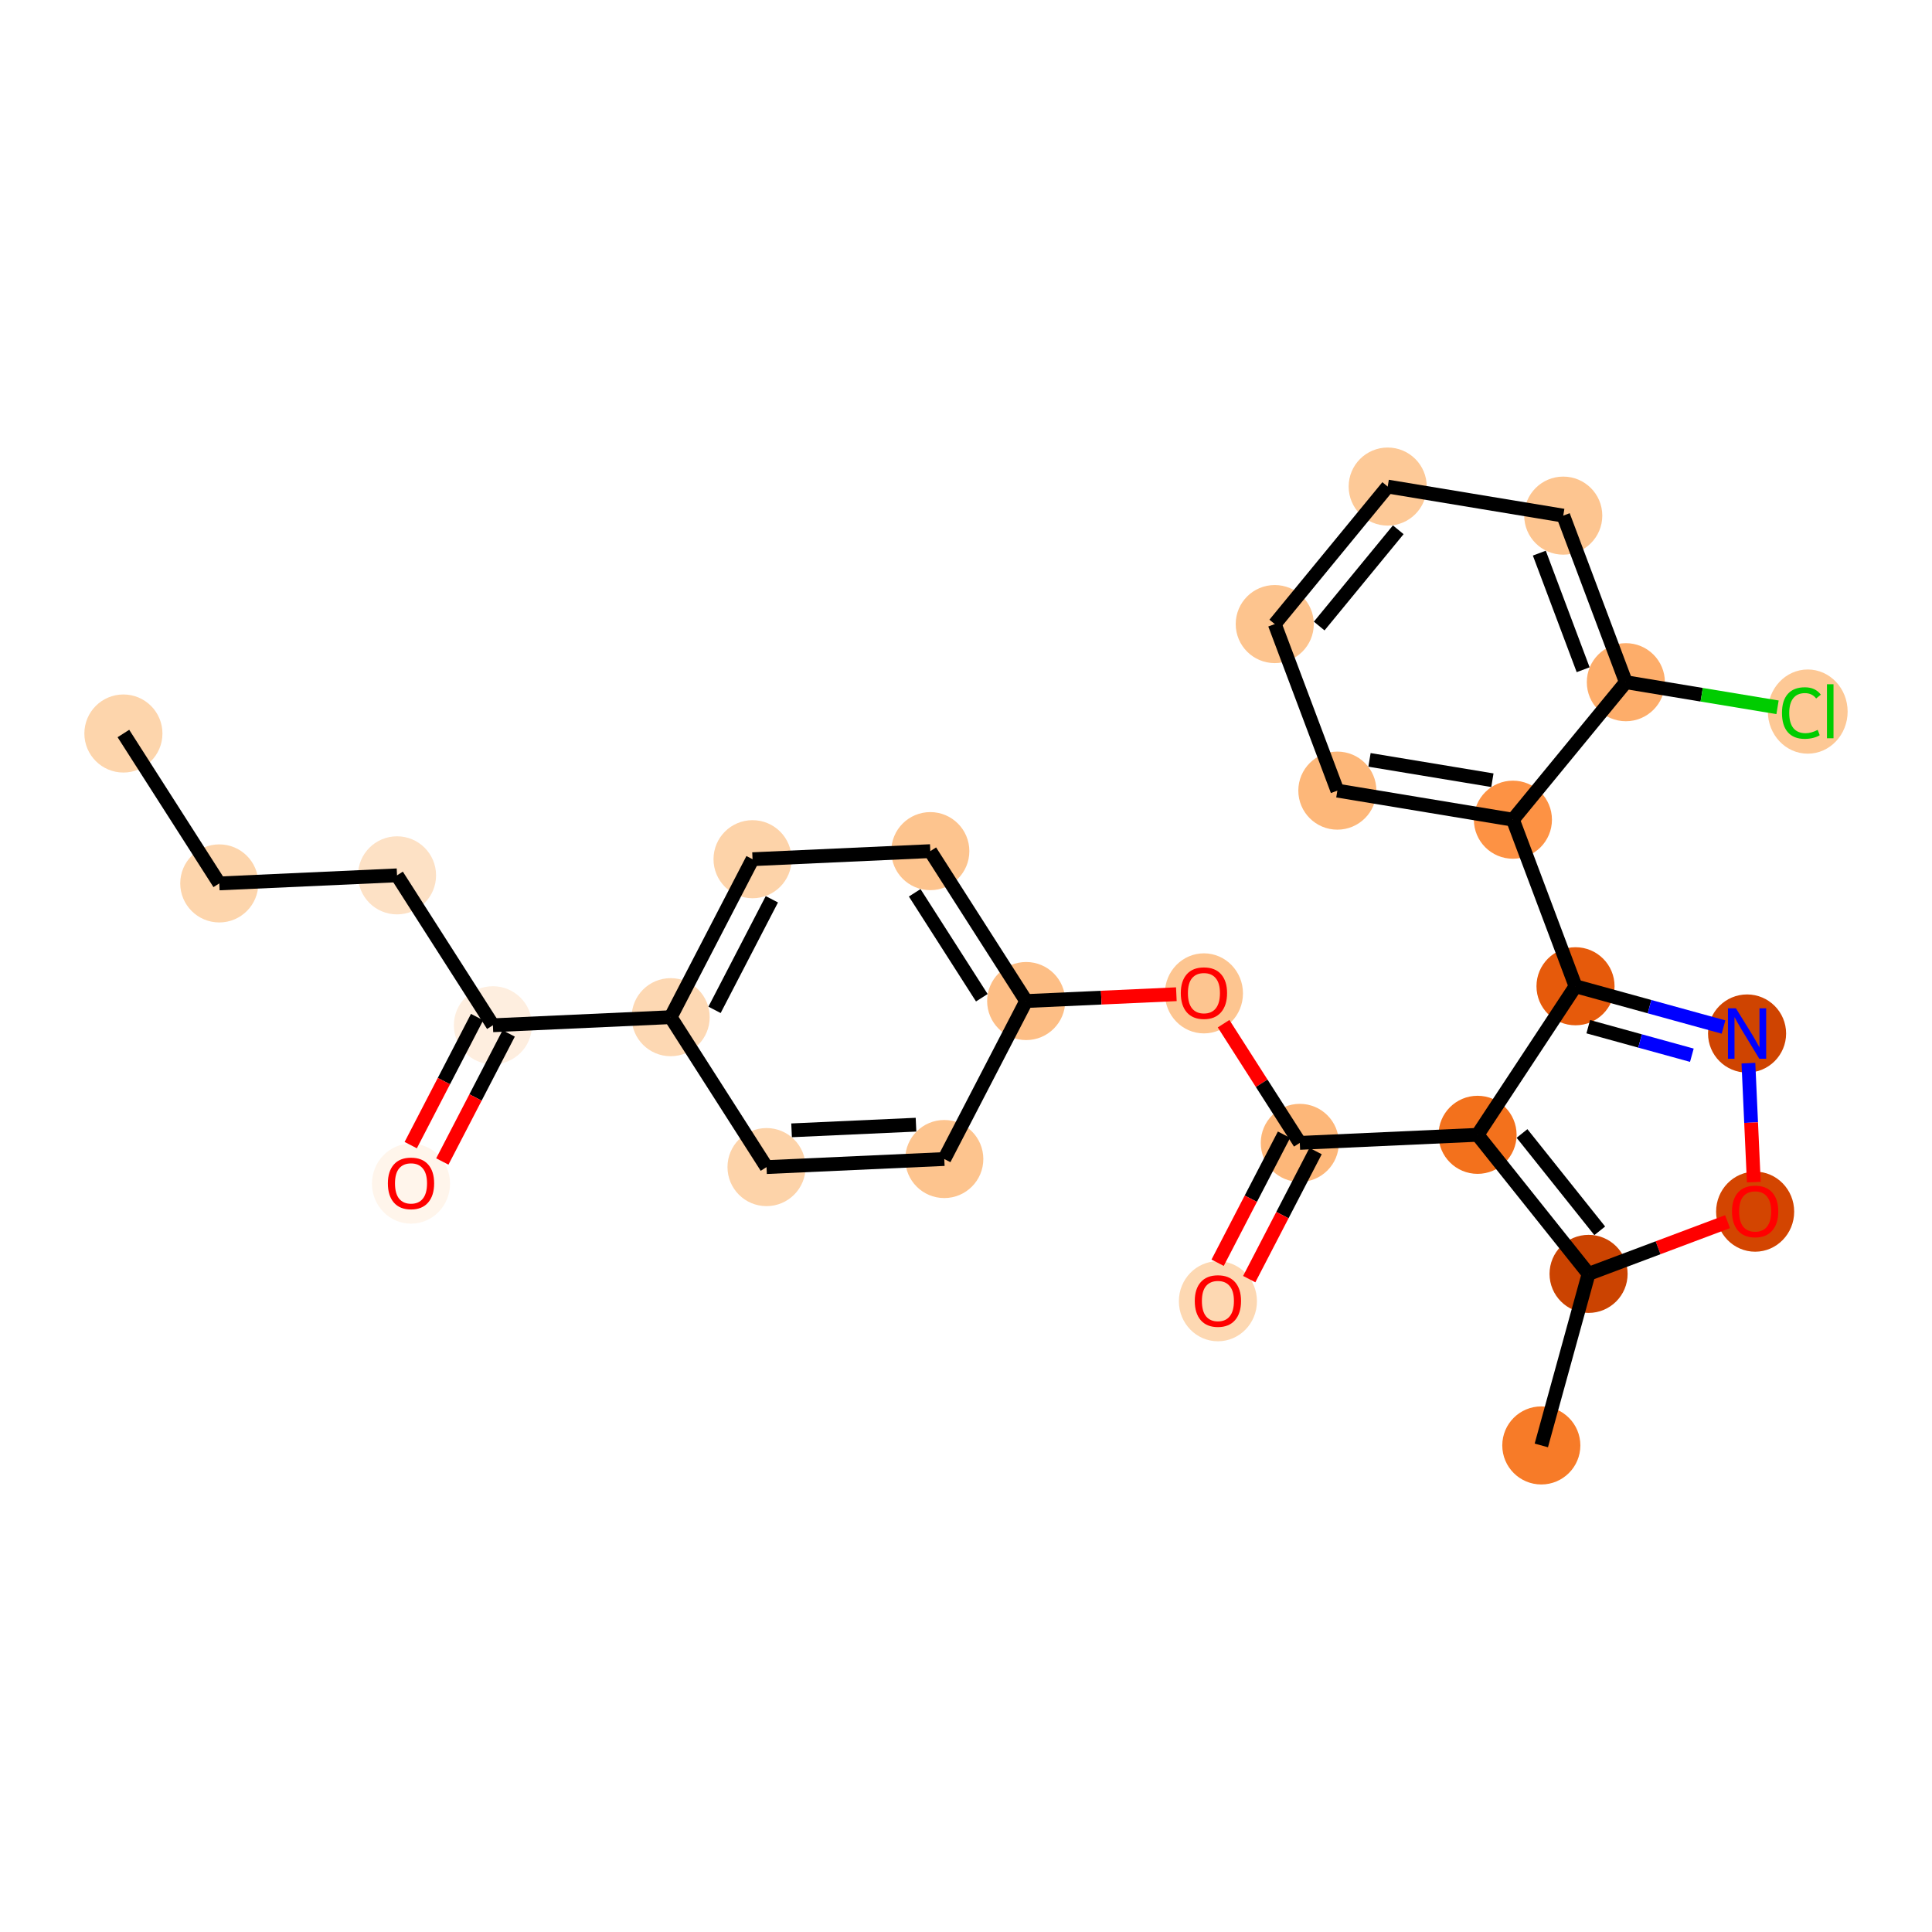 <?xml version='1.0' encoding='iso-8859-1'?>
<svg version='1.1' baseProfile='full'
              xmlns='http://www.w3.org/2000/svg'
                      xmlns:rdkit='http://www.rdkit.org/xml'
                      xmlns:xlink='http://www.w3.org/1999/xlink'
                  xml:space='preserve'
width='280px' height='280px' viewBox='0 0 280 280'>
<!-- END OF HEADER -->
<rect style='opacity:1.0;fill:#FFFFFF;stroke:none' width='280' height='280' x='0' y='0'> </rect>
<ellipse cx='17.885' cy='106.305' rx='5.158' ry='5.158'  style='fill:#FDD5AC;fill-rule:evenodd;stroke:#FDD5AC;stroke-width:1.0px;stroke-linecap:butt;stroke-linejoin:miter;stroke-opacity:1' />
<ellipse cx='31.779' cy='128.031' rx='5.158' ry='5.158'  style='fill:#FDD5AC;fill-rule:evenodd;stroke:#FDD5AC;stroke-width:1.0px;stroke-linecap:butt;stroke-linejoin:miter;stroke-opacity:1' />
<ellipse cx='57.541' cy='126.862' rx='5.158' ry='5.158'  style='fill:#FDE1C5;fill-rule:evenodd;stroke:#FDE1C5;stroke-width:1.0px;stroke-linecap:butt;stroke-linejoin:miter;stroke-opacity:1' />
<ellipse cx='71.435' cy='148.588' rx='5.158' ry='5.158'  style='fill:#FEEEDF;fill-rule:evenodd;stroke:#FEEEDF;stroke-width:1.0px;stroke-linecap:butt;stroke-linejoin:miter;stroke-opacity:1' />
<ellipse cx='59.567' cy='171.54' rx='5.158' ry='5.303'  style='fill:#FFF5EB;fill-rule:evenodd;stroke:#FFF5EB;stroke-width:1.0px;stroke-linecap:butt;stroke-linejoin:miter;stroke-opacity:1' />
<ellipse cx='97.197' cy='147.418' rx='5.158' ry='5.158'  style='fill:#FDD8B3;fill-rule:evenodd;stroke:#FDD8B3;stroke-width:1.0px;stroke-linecap:butt;stroke-linejoin:miter;stroke-opacity:1' />
<ellipse cx='109.065' cy='124.523' rx='5.158' ry='5.158'  style='fill:#FDD3A9;fill-rule:evenodd;stroke:#FDD3A9;stroke-width:1.0px;stroke-linecap:butt;stroke-linejoin:miter;stroke-opacity:1' />
<ellipse cx='134.827' cy='123.353' rx='5.158' ry='5.158'  style='fill:#FDC48E;fill-rule:evenodd;stroke:#FDC48E;stroke-width:1.0px;stroke-linecap:butt;stroke-linejoin:miter;stroke-opacity:1' />
<ellipse cx='148.721' cy='145.079' rx='5.158' ry='5.158'  style='fill:#FDBE85;fill-rule:evenodd;stroke:#FDBE85;stroke-width:1.0px;stroke-linecap:butt;stroke-linejoin:miter;stroke-opacity:1' />
<ellipse cx='174.483' cy='143.966' rx='5.158' ry='5.303'  style='fill:#FDC590;fill-rule:evenodd;stroke:#FDC590;stroke-width:1.0px;stroke-linecap:butt;stroke-linejoin:miter;stroke-opacity:1' />
<ellipse cx='188.377' cy='165.635' rx='5.158' ry='5.158'  style='fill:#FDB779;fill-rule:evenodd;stroke:#FDB779;stroke-width:1.0px;stroke-linecap:butt;stroke-linejoin:miter;stroke-opacity:1' />
<ellipse cx='176.509' cy='188.587' rx='5.158' ry='5.303'  style='fill:#FDD8B2;fill-rule:evenodd;stroke:#FDD8B2;stroke-width:1.0px;stroke-linecap:butt;stroke-linejoin:miter;stroke-opacity:1' />
<ellipse cx='214.139' cy='164.466' rx='5.158' ry='5.158'  style='fill:#F3711C;fill-rule:evenodd;stroke:#F3711C;stroke-width:1.0px;stroke-linecap:butt;stroke-linejoin:miter;stroke-opacity:1' />
<ellipse cx='228.336' cy='142.936' rx='5.158' ry='5.158'  style='fill:#E65A0B;fill-rule:evenodd;stroke:#E65A0B;stroke-width:1.0px;stroke-linecap:butt;stroke-linejoin:miter;stroke-opacity:1' />
<ellipse cx='219.262' cy='118.797' rx='5.158' ry='5.158'  style='fill:#FD9244;fill-rule:evenodd;stroke:#FD9244;stroke-width:1.0px;stroke-linecap:butt;stroke-linejoin:miter;stroke-opacity:1' />
<ellipse cx='193.82' cy='114.584' rx='5.158' ry='5.158'  style='fill:#FDB779;fill-rule:evenodd;stroke:#FDB779;stroke-width:1.0px;stroke-linecap:butt;stroke-linejoin:miter;stroke-opacity:1' />
<ellipse cx='184.747' cy='90.445' rx='5.158' ry='5.158'  style='fill:#FDC48E;fill-rule:evenodd;stroke:#FDC48E;stroke-width:1.0px;stroke-linecap:butt;stroke-linejoin:miter;stroke-opacity:1' />
<ellipse cx='201.116' cy='70.517' rx='5.158' ry='5.158'  style='fill:#FDC997;fill-rule:evenodd;stroke:#FDC997;stroke-width:1.0px;stroke-linecap:butt;stroke-linejoin:miter;stroke-opacity:1' />
<ellipse cx='226.558' cy='74.729' rx='5.158' ry='5.158'  style='fill:#FDC590;fill-rule:evenodd;stroke:#FDC590;stroke-width:1.0px;stroke-linecap:butt;stroke-linejoin:miter;stroke-opacity:1' />
<ellipse cx='235.631' cy='98.869' rx='5.158' ry='5.158'  style='fill:#FDAD6A;fill-rule:evenodd;stroke:#FDAD6A;stroke-width:1.0px;stroke-linecap:butt;stroke-linejoin:miter;stroke-opacity:1' />
<ellipse cx='261.992' cy='103.128' rx='5.281' ry='5.602'  style='fill:#FDC895;fill-rule:evenodd;stroke:#FDC895;stroke-width:1.0px;stroke-linecap:butt;stroke-linejoin:miter;stroke-opacity:1' />
<ellipse cx='253.198' cy='149.785' rx='5.158' ry='5.164'  style='fill:#CF4401;fill-rule:evenodd;stroke:#CF4401;stroke-width:1.0px;stroke-linecap:butt;stroke-linejoin:miter;stroke-opacity:1' />
<ellipse cx='254.368' cy='175.604' rx='5.158' ry='5.303'  style='fill:#D34501;fill-rule:evenodd;stroke:#D34501;stroke-width:1.0px;stroke-linecap:butt;stroke-linejoin:miter;stroke-opacity:1' />
<ellipse cx='230.228' cy='184.62' rx='5.158' ry='5.158'  style='fill:#CB4301;fill-rule:evenodd;stroke:#CB4301;stroke-width:1.0px;stroke-linecap:butt;stroke-linejoin:miter;stroke-opacity:1' />
<ellipse cx='223.379' cy='209.483' rx='5.158' ry='5.158'  style='fill:#F77B28;fill-rule:evenodd;stroke:#F77B28;stroke-width:1.0px;stroke-linecap:butt;stroke-linejoin:miter;stroke-opacity:1' />
<ellipse cx='136.853' cy='167.974' rx='5.158' ry='5.158'  style='fill:#FDC48E;fill-rule:evenodd;stroke:#FDC48E;stroke-width:1.0px;stroke-linecap:butt;stroke-linejoin:miter;stroke-opacity:1' />
<ellipse cx='111.091' cy='169.144' rx='5.158' ry='5.158'  style='fill:#FDD3A9;fill-rule:evenodd;stroke:#FDD3A9;stroke-width:1.0px;stroke-linecap:butt;stroke-linejoin:miter;stroke-opacity:1' />
<path class='bond-0 atom-0 atom-1' d='M 17.885,106.305 L 31.779,128.031' style='fill:none;fill-rule:evenodd;stroke:#000000;stroke-width:2.0px;stroke-linecap:butt;stroke-linejoin:miter;stroke-opacity:1' />
<path class='bond-1 atom-1 atom-2' d='M 31.779,128.031 L 57.541,126.862' style='fill:none;fill-rule:evenodd;stroke:#000000;stroke-width:2.0px;stroke-linecap:butt;stroke-linejoin:miter;stroke-opacity:1' />
<path class='bond-2 atom-2 atom-3' d='M 57.541,126.862 L 71.435,148.588' style='fill:none;fill-rule:evenodd;stroke:#000000;stroke-width:2.0px;stroke-linecap:butt;stroke-linejoin:miter;stroke-opacity:1' />
<path class='bond-3 atom-3 atom-4' d='M 69.145,147.401 L 64.335,156.68' style='fill:none;fill-rule:evenodd;stroke:#000000;stroke-width:2.0px;stroke-linecap:butt;stroke-linejoin:miter;stroke-opacity:1' />
<path class='bond-3 atom-3 atom-4' d='M 64.335,156.68 L 59.526,165.959' style='fill:none;fill-rule:evenodd;stroke:#FF0000;stroke-width:2.0px;stroke-linecap:butt;stroke-linejoin:miter;stroke-opacity:1' />
<path class='bond-3 atom-3 atom-4' d='M 73.724,149.774 L 68.915,159.053' style='fill:none;fill-rule:evenodd;stroke:#000000;stroke-width:2.0px;stroke-linecap:butt;stroke-linejoin:miter;stroke-opacity:1' />
<path class='bond-3 atom-3 atom-4' d='M 68.915,159.053 L 64.105,168.332' style='fill:none;fill-rule:evenodd;stroke:#FF0000;stroke-width:2.0px;stroke-linecap:butt;stroke-linejoin:miter;stroke-opacity:1' />
<path class='bond-4 atom-3 atom-5' d='M 71.435,148.588 L 97.197,147.418' style='fill:none;fill-rule:evenodd;stroke:#000000;stroke-width:2.0px;stroke-linecap:butt;stroke-linejoin:miter;stroke-opacity:1' />
<path class='bond-5 atom-5 atom-6' d='M 97.197,147.418 L 109.065,124.523' style='fill:none;fill-rule:evenodd;stroke:#000000;stroke-width:2.0px;stroke-linecap:butt;stroke-linejoin:miter;stroke-opacity:1' />
<path class='bond-5 atom-5 atom-6' d='M 103.556,146.357 L 111.864,130.331' style='fill:none;fill-rule:evenodd;stroke:#000000;stroke-width:2.0px;stroke-linecap:butt;stroke-linejoin:miter;stroke-opacity:1' />
<path class='bond-26 atom-26 atom-5' d='M 111.091,169.144 L 97.197,147.418' style='fill:none;fill-rule:evenodd;stroke:#000000;stroke-width:2.0px;stroke-linecap:butt;stroke-linejoin:miter;stroke-opacity:1' />
<path class='bond-6 atom-6 atom-7' d='M 109.065,124.523 L 134.827,123.353' style='fill:none;fill-rule:evenodd;stroke:#000000;stroke-width:2.0px;stroke-linecap:butt;stroke-linejoin:miter;stroke-opacity:1' />
<path class='bond-7 atom-7 atom-8' d='M 134.827,123.353 L 148.721,145.079' style='fill:none;fill-rule:evenodd;stroke:#000000;stroke-width:2.0px;stroke-linecap:butt;stroke-linejoin:miter;stroke-opacity:1' />
<path class='bond-7 atom-7 atom-8' d='M 132.566,129.391 L 142.292,144.599' style='fill:none;fill-rule:evenodd;stroke:#000000;stroke-width:2.0px;stroke-linecap:butt;stroke-linejoin:miter;stroke-opacity:1' />
<path class='bond-8 atom-8 atom-9' d='M 148.721,145.079 L 159.604,144.585' style='fill:none;fill-rule:evenodd;stroke:#000000;stroke-width:2.0px;stroke-linecap:butt;stroke-linejoin:miter;stroke-opacity:1' />
<path class='bond-8 atom-8 atom-9' d='M 159.604,144.585 L 170.486,144.091' style='fill:none;fill-rule:evenodd;stroke:#FF0000;stroke-width:2.0px;stroke-linecap:butt;stroke-linejoin:miter;stroke-opacity:1' />
<path class='bond-24 atom-8 atom-25' d='M 148.721,145.079 L 136.853,167.974' style='fill:none;fill-rule:evenodd;stroke:#000000;stroke-width:2.0px;stroke-linecap:butt;stroke-linejoin:miter;stroke-opacity:1' />
<path class='bond-9 atom-9 atom-10' d='M 177.33,148.361 L 182.853,156.998' style='fill:none;fill-rule:evenodd;stroke:#FF0000;stroke-width:2.0px;stroke-linecap:butt;stroke-linejoin:miter;stroke-opacity:1' />
<path class='bond-9 atom-9 atom-10' d='M 182.853,156.998 L 188.377,165.635' style='fill:none;fill-rule:evenodd;stroke:#000000;stroke-width:2.0px;stroke-linecap:butt;stroke-linejoin:miter;stroke-opacity:1' />
<path class='bond-10 atom-10 atom-11' d='M 186.088,164.449 L 181.278,173.727' style='fill:none;fill-rule:evenodd;stroke:#000000;stroke-width:2.0px;stroke-linecap:butt;stroke-linejoin:miter;stroke-opacity:1' />
<path class='bond-10 atom-10 atom-11' d='M 181.278,173.727 L 176.468,183.006' style='fill:none;fill-rule:evenodd;stroke:#FF0000;stroke-width:2.0px;stroke-linecap:butt;stroke-linejoin:miter;stroke-opacity:1' />
<path class='bond-10 atom-10 atom-11' d='M 190.667,166.822 L 185.857,176.101' style='fill:none;fill-rule:evenodd;stroke:#000000;stroke-width:2.0px;stroke-linecap:butt;stroke-linejoin:miter;stroke-opacity:1' />
<path class='bond-10 atom-10 atom-11' d='M 185.857,176.101 L 181.047,185.38' style='fill:none;fill-rule:evenodd;stroke:#FF0000;stroke-width:2.0px;stroke-linecap:butt;stroke-linejoin:miter;stroke-opacity:1' />
<path class='bond-11 atom-10 atom-12' d='M 188.377,165.635 L 214.139,164.466' style='fill:none;fill-rule:evenodd;stroke:#000000;stroke-width:2.0px;stroke-linecap:butt;stroke-linejoin:miter;stroke-opacity:1' />
<path class='bond-12 atom-12 atom-13' d='M 214.139,164.466 L 228.336,142.936' style='fill:none;fill-rule:evenodd;stroke:#000000;stroke-width:2.0px;stroke-linecap:butt;stroke-linejoin:miter;stroke-opacity:1' />
<path class='bond-27 atom-23 atom-12' d='M 230.228,184.62 L 214.139,164.466' style='fill:none;fill-rule:evenodd;stroke:#000000;stroke-width:2.0px;stroke-linecap:butt;stroke-linejoin:miter;stroke-opacity:1' />
<path class='bond-27 atom-23 atom-12' d='M 231.846,178.379 L 220.583,164.271' style='fill:none;fill-rule:evenodd;stroke:#000000;stroke-width:2.0px;stroke-linecap:butt;stroke-linejoin:miter;stroke-opacity:1' />
<path class='bond-13 atom-13 atom-14' d='M 228.336,142.936 L 219.262,118.797' style='fill:none;fill-rule:evenodd;stroke:#000000;stroke-width:2.0px;stroke-linecap:butt;stroke-linejoin:miter;stroke-opacity:1' />
<path class='bond-20 atom-13 atom-21' d='M 228.336,142.936 L 239.06,145.89' style='fill:none;fill-rule:evenodd;stroke:#000000;stroke-width:2.0px;stroke-linecap:butt;stroke-linejoin:miter;stroke-opacity:1' />
<path class='bond-20 atom-13 atom-21' d='M 239.06,145.89 L 249.784,148.845' style='fill:none;fill-rule:evenodd;stroke:#0000FF;stroke-width:2.0px;stroke-linecap:butt;stroke-linejoin:miter;stroke-opacity:1' />
<path class='bond-20 atom-13 atom-21' d='M 230.183,148.795 L 237.69,150.863' style='fill:none;fill-rule:evenodd;stroke:#000000;stroke-width:2.0px;stroke-linecap:butt;stroke-linejoin:miter;stroke-opacity:1' />
<path class='bond-20 atom-13 atom-21' d='M 237.69,150.863 L 245.197,152.931' style='fill:none;fill-rule:evenodd;stroke:#0000FF;stroke-width:2.0px;stroke-linecap:butt;stroke-linejoin:miter;stroke-opacity:1' />
<path class='bond-14 atom-14 atom-15' d='M 219.262,118.797 L 193.82,114.584' style='fill:none;fill-rule:evenodd;stroke:#000000;stroke-width:2.0px;stroke-linecap:butt;stroke-linejoin:miter;stroke-opacity:1' />
<path class='bond-14 atom-14 atom-15' d='M 216.288,113.076 L 198.479,110.128' style='fill:none;fill-rule:evenodd;stroke:#000000;stroke-width:2.0px;stroke-linecap:butt;stroke-linejoin:miter;stroke-opacity:1' />
<path class='bond-28 atom-19 atom-14' d='M 235.631,98.869 L 219.262,118.797' style='fill:none;fill-rule:evenodd;stroke:#000000;stroke-width:2.0px;stroke-linecap:butt;stroke-linejoin:miter;stroke-opacity:1' />
<path class='bond-15 atom-15 atom-16' d='M 193.82,114.584 L 184.747,90.445' style='fill:none;fill-rule:evenodd;stroke:#000000;stroke-width:2.0px;stroke-linecap:butt;stroke-linejoin:miter;stroke-opacity:1' />
<path class='bond-16 atom-16 atom-17' d='M 184.747,90.445 L 201.116,70.517' style='fill:none;fill-rule:evenodd;stroke:#000000;stroke-width:2.0px;stroke-linecap:butt;stroke-linejoin:miter;stroke-opacity:1' />
<path class='bond-16 atom-16 atom-17' d='M 191.188,90.729 L 202.646,76.78' style='fill:none;fill-rule:evenodd;stroke:#000000;stroke-width:2.0px;stroke-linecap:butt;stroke-linejoin:miter;stroke-opacity:1' />
<path class='bond-17 atom-17 atom-18' d='M 201.116,70.517 L 226.558,74.729' style='fill:none;fill-rule:evenodd;stroke:#000000;stroke-width:2.0px;stroke-linecap:butt;stroke-linejoin:miter;stroke-opacity:1' />
<path class='bond-18 atom-18 atom-19' d='M 226.558,74.729 L 235.631,98.869' style='fill:none;fill-rule:evenodd;stroke:#000000;stroke-width:2.0px;stroke-linecap:butt;stroke-linejoin:miter;stroke-opacity:1' />
<path class='bond-18 atom-18 atom-19' d='M 223.091,80.165 L 229.442,97.063' style='fill:none;fill-rule:evenodd;stroke:#000000;stroke-width:2.0px;stroke-linecap:butt;stroke-linejoin:miter;stroke-opacity:1' />
<path class='bond-19 atom-19 atom-20' d='M 235.631,98.869 L 246.622,100.689' style='fill:none;fill-rule:evenodd;stroke:#000000;stroke-width:2.0px;stroke-linecap:butt;stroke-linejoin:miter;stroke-opacity:1' />
<path class='bond-19 atom-19 atom-20' d='M 246.622,100.689 L 257.613,102.508' style='fill:none;fill-rule:evenodd;stroke:#00CC00;stroke-width:2.0px;stroke-linecap:butt;stroke-linejoin:miter;stroke-opacity:1' />
<path class='bond-21 atom-21 atom-22' d='M 253.393,154.081 L 253.784,162.699' style='fill:none;fill-rule:evenodd;stroke:#0000FF;stroke-width:2.0px;stroke-linecap:butt;stroke-linejoin:miter;stroke-opacity:1' />
<path class='bond-21 atom-21 atom-22' d='M 253.784,162.699 L 254.176,171.317' style='fill:none;fill-rule:evenodd;stroke:#FF0000;stroke-width:2.0px;stroke-linecap:butt;stroke-linejoin:miter;stroke-opacity:1' />
<path class='bond-22 atom-22 atom-23' d='M 250.37,177.05 L 240.299,180.835' style='fill:none;fill-rule:evenodd;stroke:#FF0000;stroke-width:2.0px;stroke-linecap:butt;stroke-linejoin:miter;stroke-opacity:1' />
<path class='bond-22 atom-22 atom-23' d='M 240.299,180.835 L 230.228,184.62' style='fill:none;fill-rule:evenodd;stroke:#000000;stroke-width:2.0px;stroke-linecap:butt;stroke-linejoin:miter;stroke-opacity:1' />
<path class='bond-23 atom-23 atom-24' d='M 230.228,184.62 L 223.379,209.483' style='fill:none;fill-rule:evenodd;stroke:#000000;stroke-width:2.0px;stroke-linecap:butt;stroke-linejoin:miter;stroke-opacity:1' />
<path class='bond-25 atom-25 atom-26' d='M 136.853,167.974 L 111.091,169.144' style='fill:none;fill-rule:evenodd;stroke:#000000;stroke-width:2.0px;stroke-linecap:butt;stroke-linejoin:miter;stroke-opacity:1' />
<path class='bond-25 atom-25 atom-26' d='M 132.755,162.997 L 114.721,163.816' style='fill:none;fill-rule:evenodd;stroke:#000000;stroke-width:2.0px;stroke-linecap:butt;stroke-linejoin:miter;stroke-opacity:1' />
<path  class='atom-4' d='M 56.214 171.504
Q 56.214 169.75, 57.081 168.77
Q 57.947 167.79, 59.567 167.79
Q 61.186 167.79, 62.053 168.77
Q 62.919 169.75, 62.919 171.504
Q 62.919 173.278, 62.042 174.289
Q 61.166 175.289, 59.567 175.289
Q 57.958 175.289, 57.081 174.289
Q 56.214 173.288, 56.214 171.504
M 59.567 174.464
Q 60.681 174.464, 61.279 173.721
Q 61.888 172.968, 61.888 171.504
Q 61.888 170.07, 61.279 169.348
Q 60.681 168.615, 59.567 168.615
Q 58.453 168.615, 57.844 169.337
Q 57.246 170.06, 57.246 171.504
Q 57.246 172.979, 57.844 173.721
Q 58.453 174.464, 59.567 174.464
' fill='#FF0000'/>
<path  class='atom-9' d='M 171.131 143.93
Q 171.131 142.177, 171.997 141.197
Q 172.864 140.217, 174.483 140.217
Q 176.103 140.217, 176.969 141.197
Q 177.836 142.177, 177.836 143.93
Q 177.836 145.704, 176.959 146.715
Q 176.082 147.716, 174.483 147.716
Q 172.874 147.716, 171.997 146.715
Q 171.131 145.715, 171.131 143.93
M 174.483 146.891
Q 175.597 146.891, 176.196 146.148
Q 176.804 145.395, 176.804 143.93
Q 176.804 142.496, 176.196 141.774
Q 175.597 141.042, 174.483 141.042
Q 173.369 141.042, 172.761 141.764
Q 172.162 142.486, 172.162 143.93
Q 172.162 145.405, 172.761 146.148
Q 173.369 146.891, 174.483 146.891
' fill='#FF0000'/>
<path  class='atom-11' d='M 173.156 188.551
Q 173.156 186.798, 174.023 185.818
Q 174.889 184.838, 176.509 184.838
Q 178.128 184.838, 178.995 185.818
Q 179.861 186.798, 179.861 188.551
Q 179.861 190.326, 178.985 191.337
Q 178.108 192.337, 176.509 192.337
Q 174.9 192.337, 174.023 191.337
Q 173.156 190.336, 173.156 188.551
M 176.509 191.512
Q 177.623 191.512, 178.221 190.769
Q 178.83 190.016, 178.83 188.551
Q 178.83 187.118, 178.221 186.395
Q 177.623 185.663, 176.509 185.663
Q 175.395 185.663, 174.786 186.385
Q 174.188 187.107, 174.188 188.551
Q 174.188 190.026, 174.786 190.769
Q 175.395 191.512, 176.509 191.512
' fill='#FF0000'/>
<path  class='atom-20' d='M 258.258 103.334
Q 258.258 101.519, 259.103 100.57
Q 259.96 99.61, 261.579 99.61
Q 263.085 99.61, 263.89 100.673
L 263.209 101.23
Q 262.621 100.456, 261.579 100.456
Q 260.475 100.456, 259.887 101.199
Q 259.31 101.931, 259.31 103.334
Q 259.31 104.778, 259.908 105.521
Q 260.517 106.264, 261.693 106.264
Q 262.497 106.264, 263.436 105.779
L 263.725 106.553
Q 263.343 106.8, 262.765 106.944
Q 262.188 107.089, 261.548 107.089
Q 259.96 107.089, 259.103 106.119
Q 258.258 105.15, 258.258 103.334
' fill='#00CC00'/>
<path  class='atom-20' d='M 264.777 99.167
L 265.726 99.167
L 265.726 106.996
L 264.777 106.996
L 264.777 99.167
' fill='#00CC00'/>
<path  class='atom-21' d='M 251.584 146.133
L 253.977 150.002
Q 254.214 150.383, 254.596 151.074
Q 254.978 151.766, 254.998 151.807
L 254.998 146.133
L 255.968 146.133
L 255.968 153.437
L 254.967 153.437
L 252.399 149.207
Q 252.1 148.712, 251.78 148.145
Q 251.47 147.578, 251.378 147.402
L 251.378 153.437
L 250.428 153.437
L 250.428 146.133
L 251.584 146.133
' fill='#0000FF'/>
<path  class='atom-22' d='M 251.015 175.568
Q 251.015 173.814, 251.882 172.834
Q 252.748 171.854, 254.368 171.854
Q 255.987 171.854, 256.854 172.834
Q 257.72 173.814, 257.72 175.568
Q 257.72 177.342, 256.843 178.353
Q 255.967 179.354, 254.368 179.354
Q 252.759 179.354, 251.882 178.353
Q 251.015 177.352, 251.015 175.568
M 254.368 178.528
Q 255.482 178.528, 256.08 177.786
Q 256.689 177.033, 256.689 175.568
Q 256.689 174.134, 256.08 173.412
Q 255.482 172.679, 254.368 172.679
Q 253.254 172.679, 252.645 173.402
Q 252.047 174.124, 252.047 175.568
Q 252.047 177.043, 252.645 177.786
Q 253.254 178.528, 254.368 178.528
' fill='#FF0000'/>
</svg>
